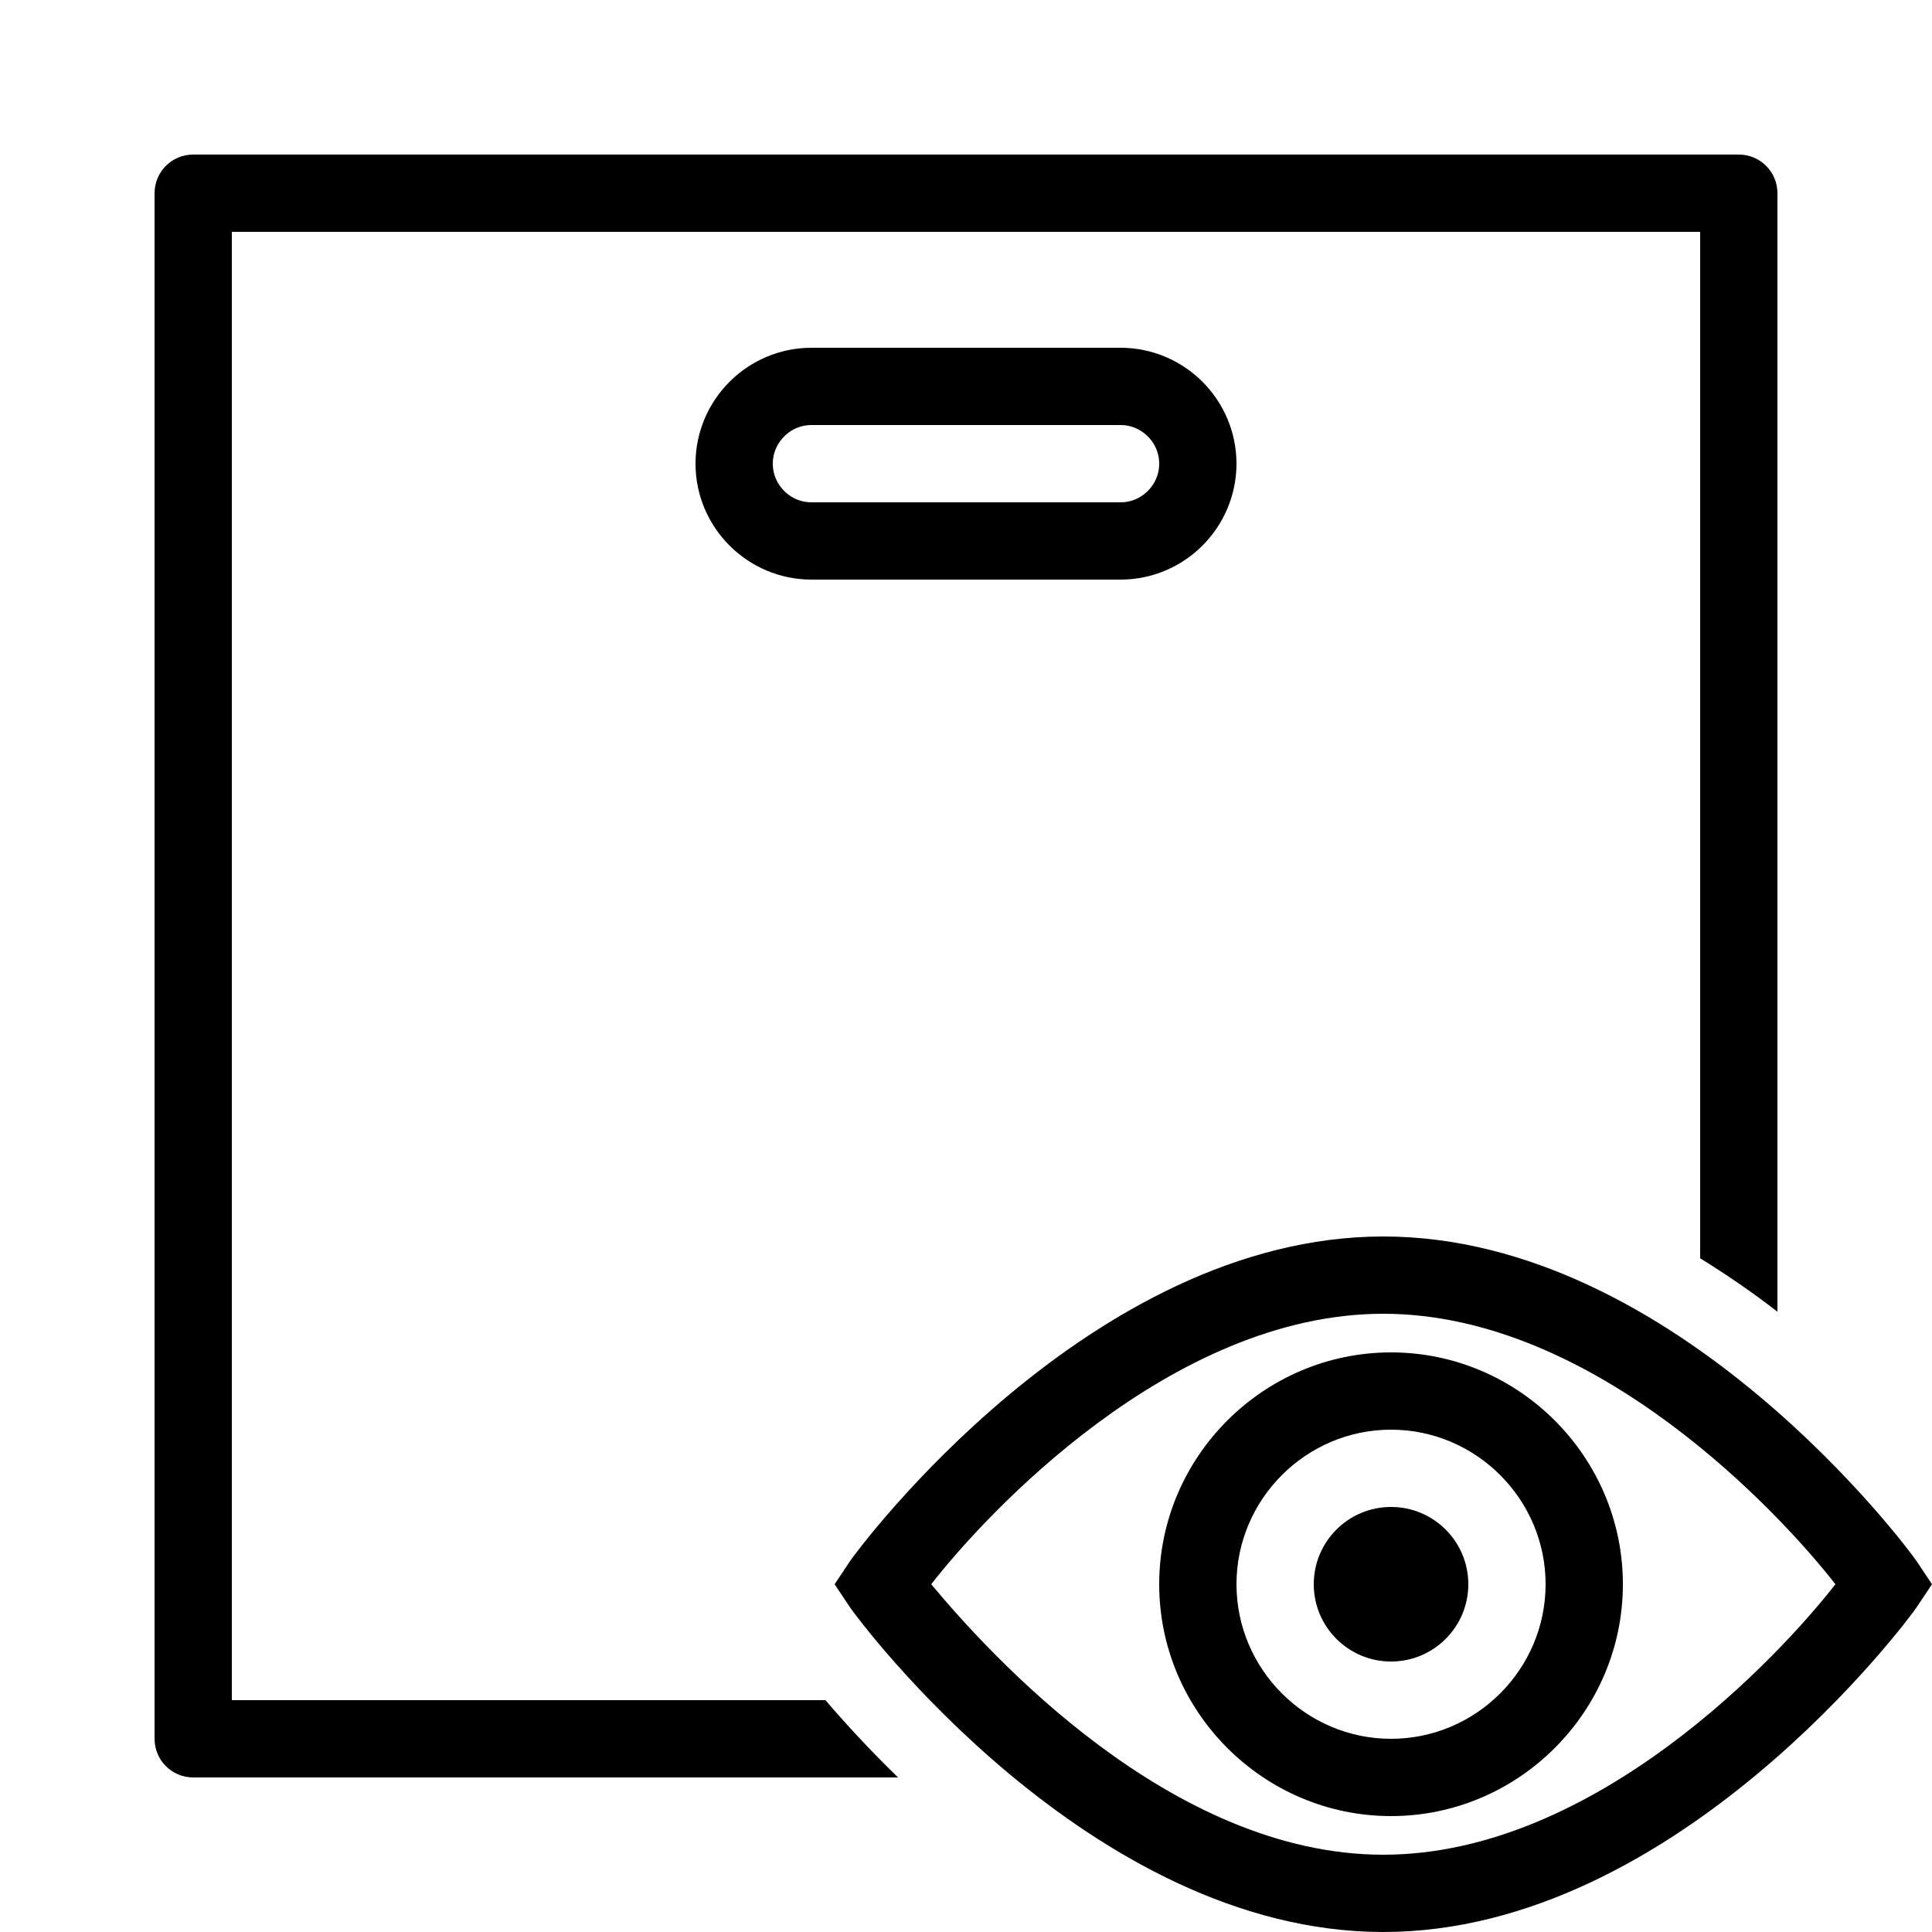 <?xml version="1.0" encoding="iso-8859-1"?>
<!-- Generator: Adobe Illustrator 23.0.3, SVG Export Plug-In . SVG Version: 6.00 Build 0)  -->
<svg version="1.1" id="Layer_1" xmlns="http://www.w3.org/2000/svg" xmlns:xlink="http://www.w3.org/1999/xlink" x="0px" y="0px"
	 viewBox="0 0 50 50" style="enable-background:new 0 0 50 50;" xml:space="preserve">
<path style="fill:none;stroke:#000000;stroke-width:2;stroke-linejoin:round;stroke-miterlimit:10;" d="M29,14h-8c-1.1,0-2-0.9-2-2
	l0,0c0-1.1,0.9-2,2-2h8c1.1,0,2,0.9,2,2l0,0C31,13.1,30.1,14,29,14z"/>
<path d="M49.6,40.4c-0.2-0.3-6.2-8.4-13.8-8.4c-7.6,0-13.6,8.1-13.8,8.4L21.6,41l0.4,0.6c0.2,0.3,6.2,8.4,13.8,8.4
	c7.6,0,13.6-8.1,13.8-8.4L50,41L49.6,40.4z M35.8,48c-5.5,0-10.2-5.2-11.7-7c1.4-1.8,6.2-7,11.7-7s10.3,5.2,11.7,7
	C46.1,42.8,41.3,48,35.8,48z"/>
<path d="M36,35c-3.3,0-6,2.7-6,6s2.7,6,6,6s6-2.7,6-6S39.3,35,36,35z M36,45c-2.2,0-4-1.8-4-4s1.8-4,4-4s4,1.8,4,4S38.2,45,36,45z"
	/>
<circle cx="36" cy="41" r="2"/>
<path d="M21.363,44H6V6h38v26.564c0.709,0.439,1.379,0.902,2,1.383V5c0-0.553-0.447-1-1-1H5C4.447,4,4,4.447,4,5v40
	c0,0.553,0.447,1,1,1h18.241C22.47,45.249,21.838,44.558,21.363,44z"/>
</svg>